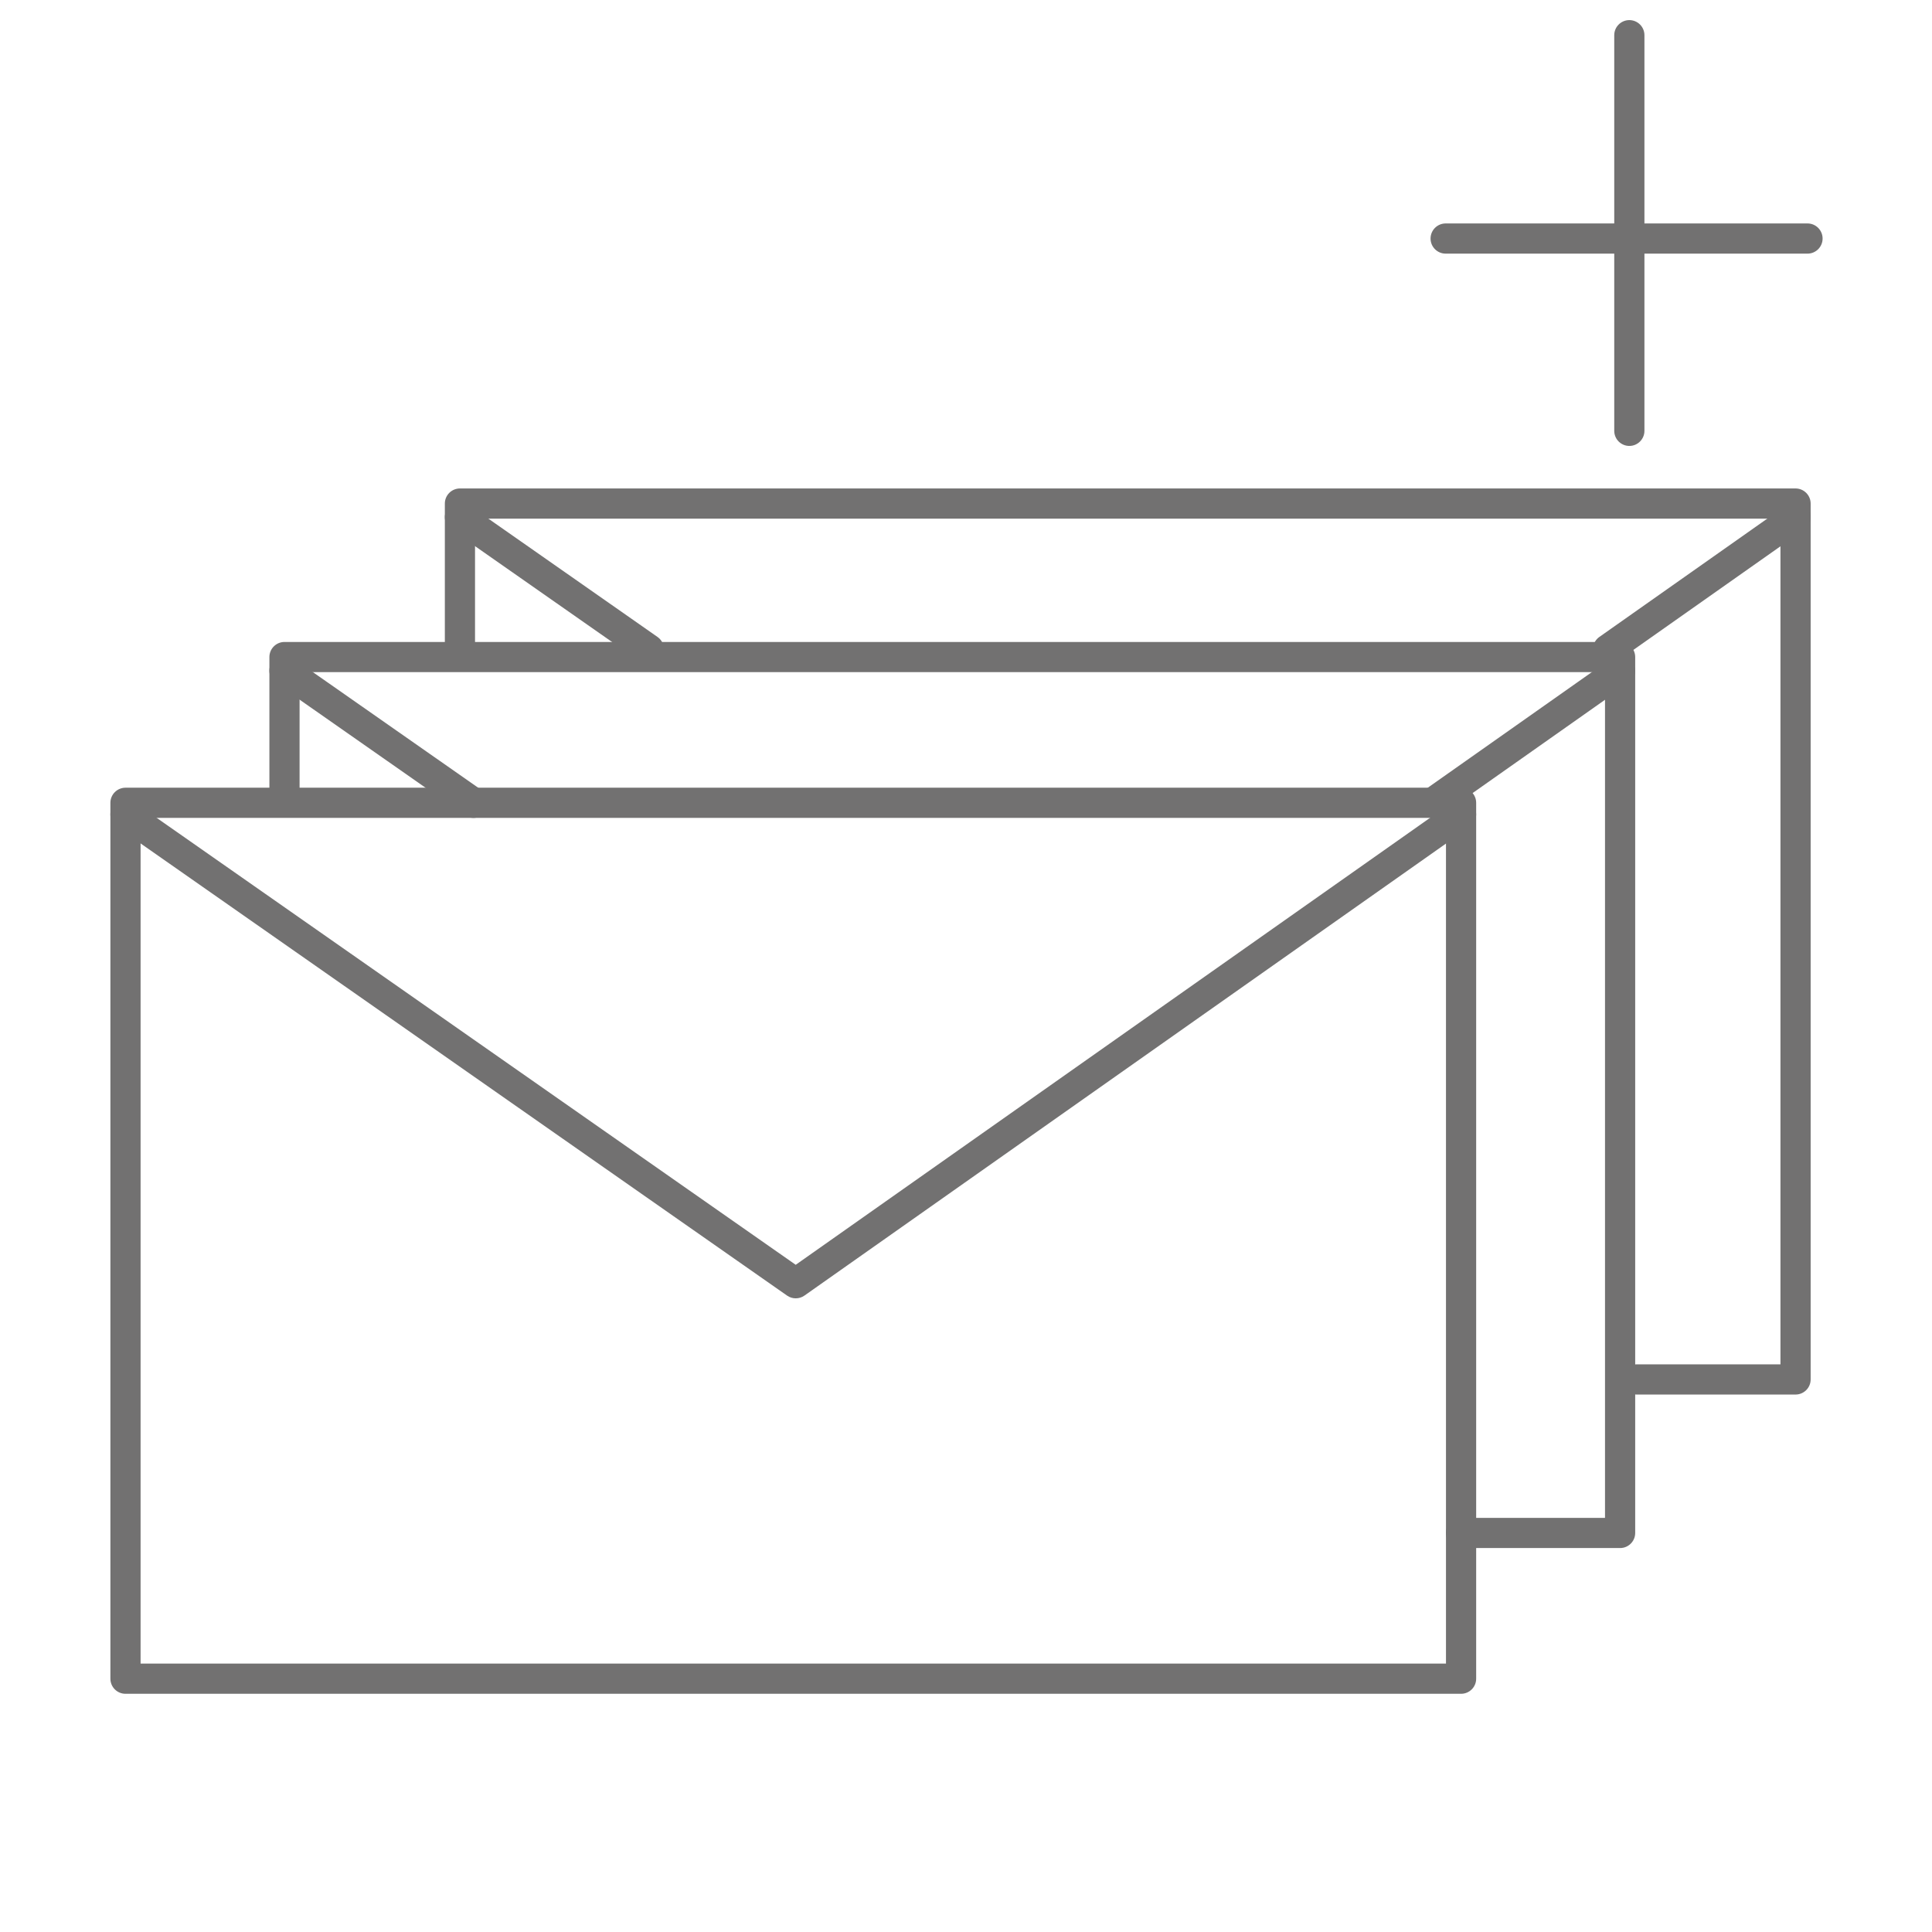<?xml version="1.0" encoding="UTF-8"?><svg id="uuid-bb4ec510-85b3-4782-98d9-42635dcd6844" xmlns="http://www.w3.org/2000/svg" width="64" height="64" viewBox="0 0 64 64"><path d="M26.36,43.009c-.101,0-.2-.03-.286-.09L3.871,27.39c-.227-.159-.282-.471-.124-.696.159-.228.472-.28.696-.124l21.916,15.328,21.753-15.327c.226-.158.538-.104.697.121.158.226.104.538-.121.697l-22.04,15.529c-.087.061-.188.091-.288.091Z" fill="#727171"/><path d="M47.456,27.094c-.156,0-.312-.074-.409-.212-.158-.226-.104-.538.121-.697l6.212-4.377c.226-.157.537-.104.697.121.158.226.104.538-.121.697l-6.212,4.377c-.088.062-.188.091-.288.091Z" fill="#727171"/><path d="M15.683,27.094c-.1,0-.199-.029-.286-.09l-6.259-4.377c-.227-.158-.282-.471-.124-.696.16-.229.472-.28.696-.124l6.259,4.377c.227.158.282.471.124.696-.098.14-.253.214-.41.214Z" fill="#727171"/><path d="M48.4,56.109H4.157c-.276,0-.5-.224-.5-.5v-29.015c0-.276.224-.5.5-.5h44.243c.276,0,.5.224.5.5v29.015c0,.276-.224.5-.5.5ZM4.657,55.109h43.243v-28.015H4.657v28.015Z" fill="#727171"/><path d="M53.668,51.281h-5.268c-.276,0-.5-.224-.5-.5s.224-.5.5-.5h4.768v-28.015H9.924v4.275c0,.276-.224.5-.5.5s-.5-.224-.5-.5v-4.775c0-.276.224-.5.5-.5h44.244c.276,0,.5.224.5.5v29.015c0,.276-.224.5-.5.5Z" fill="#727171"/><path d="M53.268,22.009c-.156,0-.312-.074-.409-.212-.158-.226-.104-.538.121-.697l6.213-4.377c.227-.158.538-.104.697.121.158.226.104.538-.121.697l-6.213,4.377c-.088.062-.188.091-.288.091Z" fill="#727171"/><path d="M21.494,22.009c-.1,0-.199-.029-.286-.09l-6.258-4.377c-.227-.159-.282-.471-.124-.696.159-.228.472-.28.696-.124l6.258,4.377c.227.159.282.471.124.696-.098.14-.253.214-.41.214Z" fill="#727171"/><path d="M59.48,46.196h-5.268c-.276,0-.5-.224-.5-.5s.224-.5.5-.5h4.768v-28.015H15.736v4.275c0,.276-.224.5-.5.5s-.5-.224-.5-.5v-4.775c0-.276.224-.5.5-.5h44.244c.276,0,.5.224.5.5v29.015c0,.276-.224.5-.5.5Z" fill="#727171"/><path d="M59.876,8.402h-11.987c-.276,0-.5-.224-.5-.5s.224-.5.5-.5h11.987c.276,0,.5.224.5.5s-.224.5-.5.5Z" fill="#727171"/><path d="M53.974,14.772c-.276,0-.5-.224-.5-.5V1.166c0-.276.224-.5.5-.5s.5.224.5.5v13.106c0,.276-.224.5-.5.5Z" fill="#727171"/></svg>